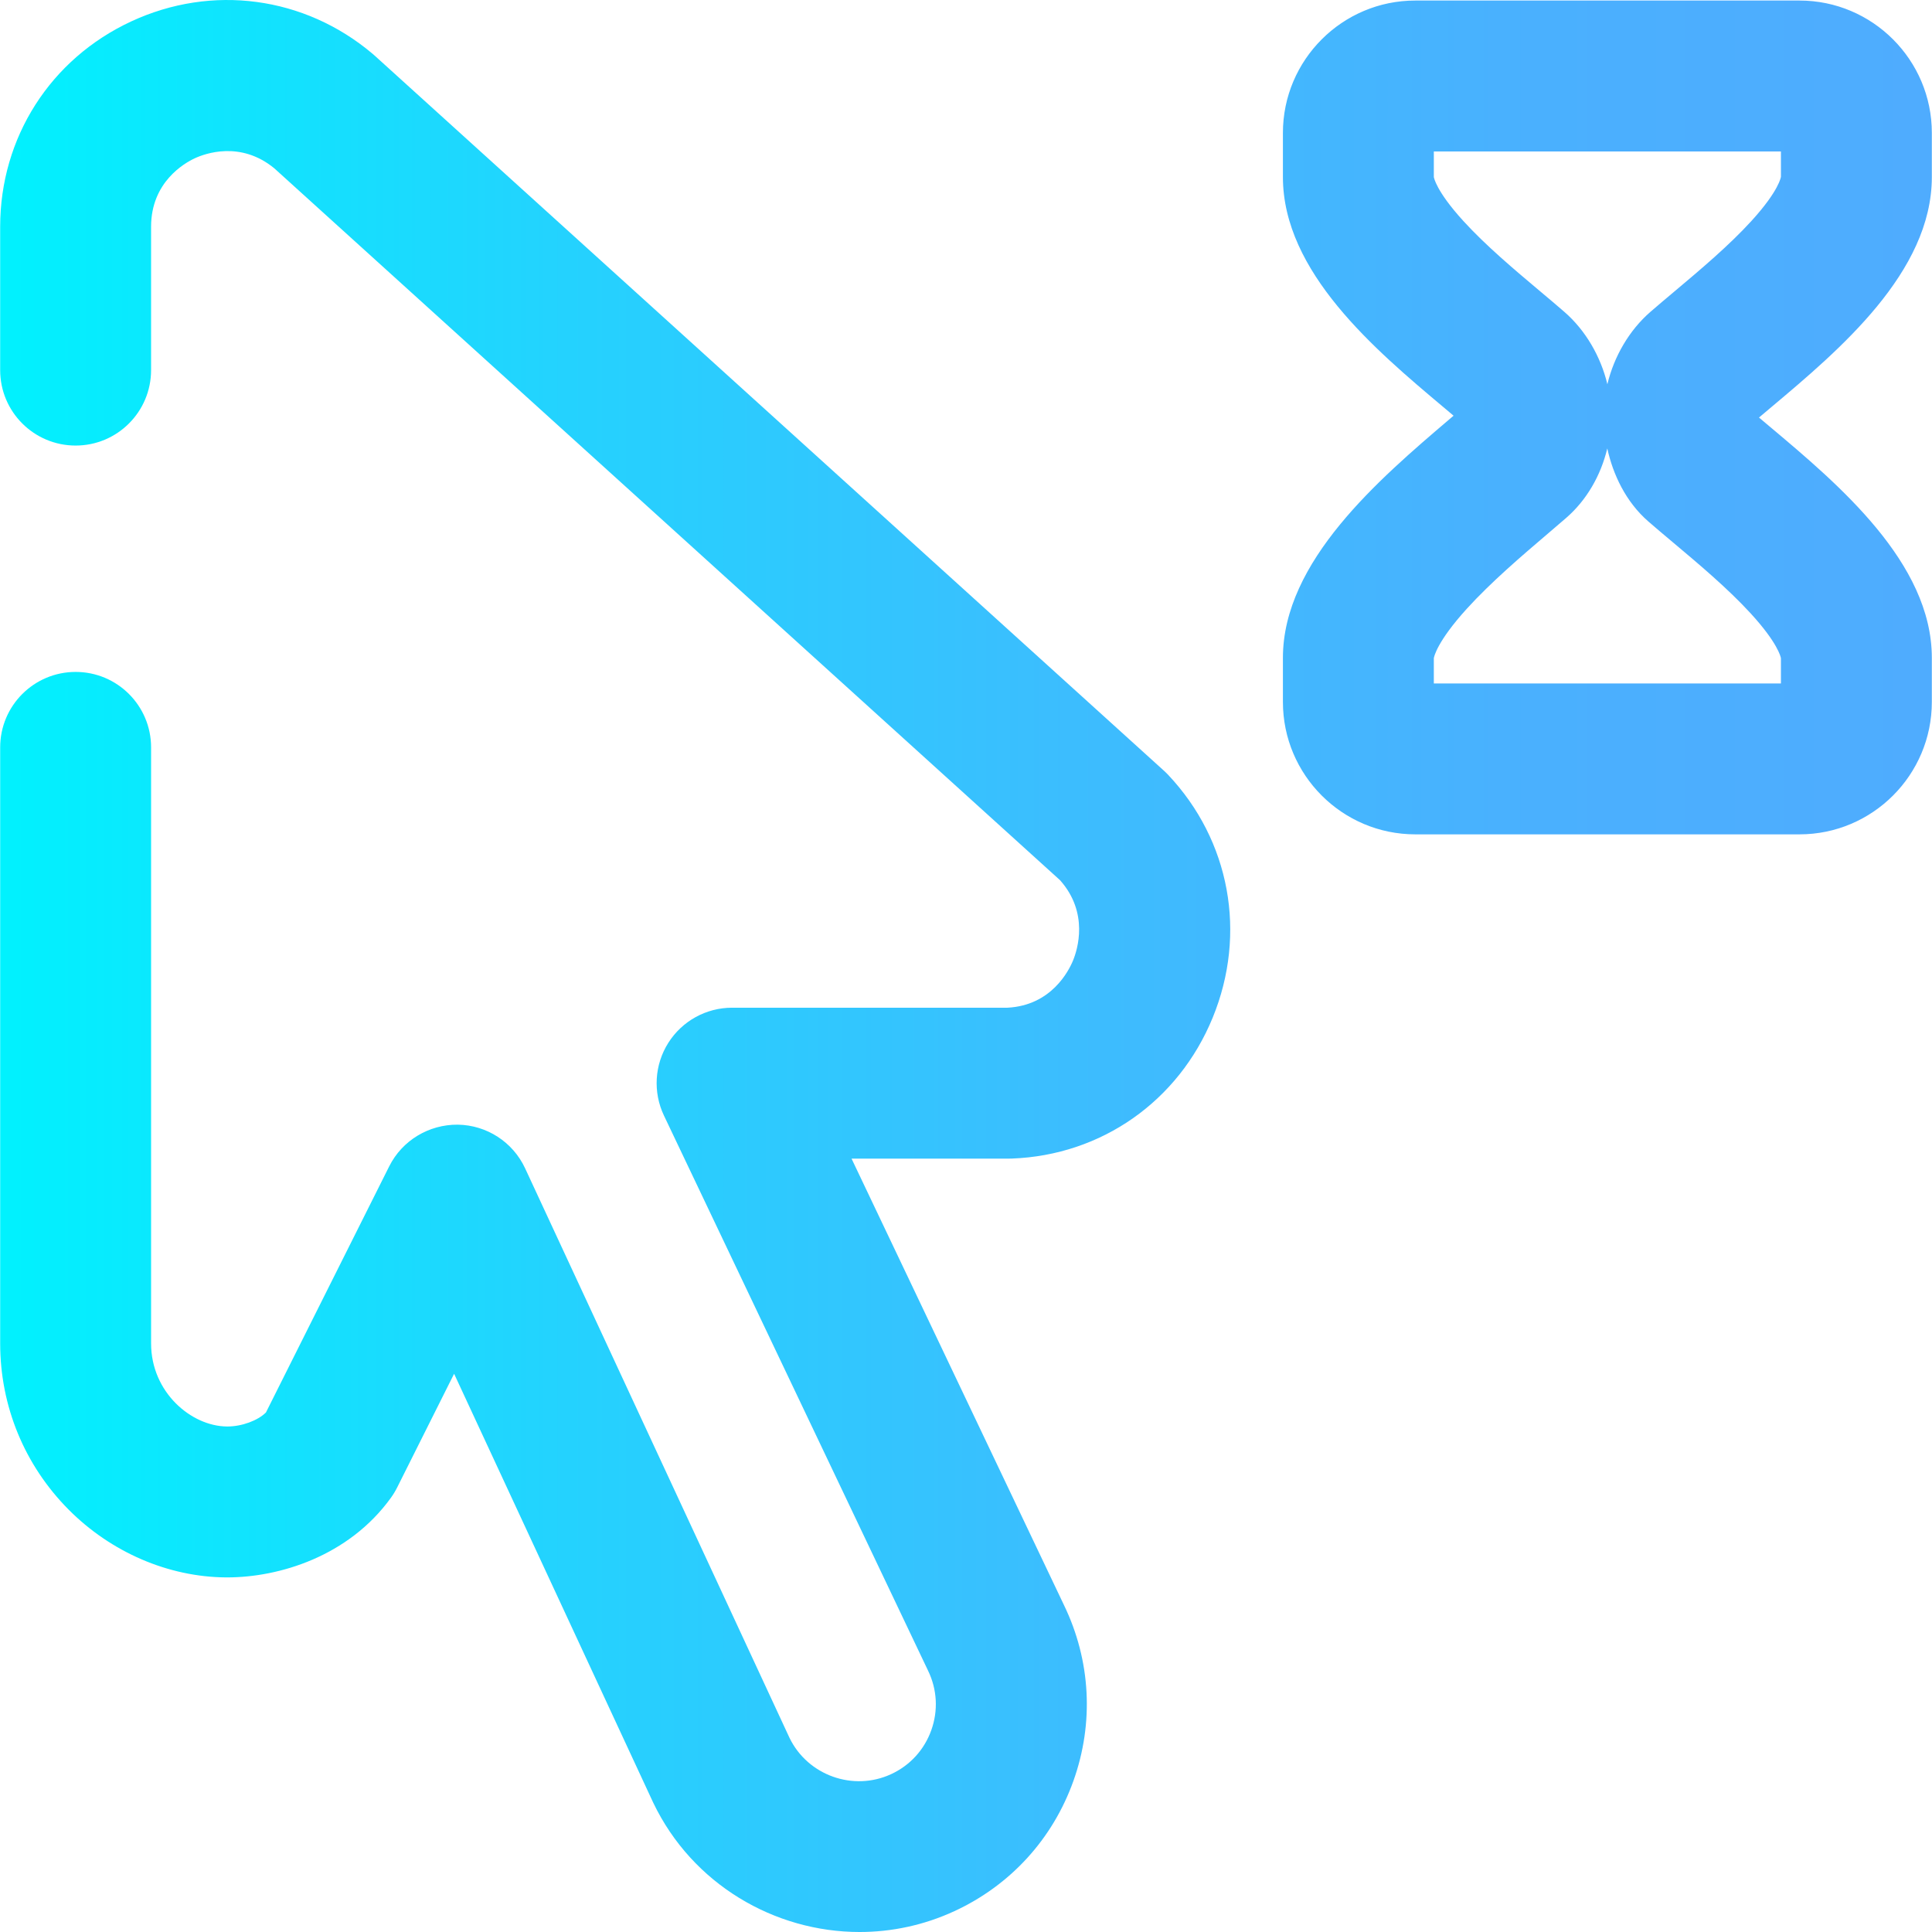 <?xml version="1.0" encoding="iso-8859-1"?>
<!-- Generator: Adobe Illustrator 19.0.0, SVG Export Plug-In . SVG Version: 6.00 Build 0)  -->
<svg xmlns="http://www.w3.org/2000/svg" xmlns:xlink="http://www.w3.org/1999/xlink" version="1.1" id="Layer_1" x="0px" y="0px" viewBox="0 0 512.086 512.086" style="enable-background:new 0 0 512.086 512.086;" xml:space="preserve" width="512" height="512">
<linearGradient id="SVGID_1_" gradientUnits="userSpaceOnUse" x1="0.043" y1="256.043" x2="512.043" y2="256.043">
	<stop offset="0" style="stop-color:#00F2FE"/>
	<stop offset="0.021" style="stop-color:#03EFFE"/>
	<stop offset="0.293" style="stop-color:#24D2FE"/>
	<stop offset="0.554" style="stop-color:#3CBDFE"/>
	<stop offset="0.796" style="stop-color:#4AB0FE"/>
	<stop offset="1" style="stop-color:#4FACFE"/>
</linearGradient>
<path style="fill:url(#SVGID_1_);" d="M476.957,221.149H375.129c-19.347,0-35.086-15.739-35.086-35.085v-11.691  c0-25.635,25.551-47.415,44.208-63.317c0.346-0.295,0.688-0.586,1.025-0.874c-0.882-0.746-1.802-1.52-2.746-2.313  C364.6,92.795,340.043,72.151,340.043,46.92V35.229c0-19.347,15.739-35.086,35.086-35.086h101.828  c19.347,0,35.086,15.739,35.086,35.086V46.92c0,25.231-24.557,45.875-42.488,60.947c-1.152,0.969-2.27,1.909-3.325,2.804  c0.925,0.782,1.896,1.597,2.891,2.433c18.114,15.215,42.922,36.053,42.922,61.268v11.691  C512.043,205.409,496.304,221.149,476.957,221.149z M380.043,181.149h92v-6.688c-0.062-0.366-0.846-4.058-8.039-11.899  c-6.057-6.604-13.789-13.098-20.611-18.829c-2.306-1.937-4.484-3.766-6.478-5.501c-6.04-5.255-9.397-12.543-10.898-19.376  c-1.714,7.199-5.508,13.731-10.847,18.376c-1.52,1.322-3.192,2.748-4.971,4.265c-6.686,5.699-15.006,12.791-21.433,19.875  c-7.883,8.688-8.668,12.719-8.724,13.081V181.149z M472.047,174.49h0.01H472.047z M380.043,46.92c0.007,0,0.477,3.585,7.785,11.609  c5.967,6.552,13.657,13.017,20.441,18.72c2.27,1.907,4.413,3.709,6.387,5.427c5.579,4.854,9.615,11.775,11.387,19.165  c1.771-7.39,5.808-14.312,11.388-19.166c1.974-1.717,4.117-3.519,6.386-5.426c6.784-5.703,14.474-12.167,20.441-18.72  c7.358-8.079,7.784-11.659,7.788-11.694l-0.002-6.692h-92.001V46.92C380.043,46.92,380.043,46.92,380.043,46.92z M252.984,506.553  c14.833-6.861,26.03-19.115,31.528-34.507c5.49-15.368,4.602-31.919-2.5-46.609l-56.306-118.34h41.76  c0.249,0,0.498-0.005,0.746-0.014c23.754-0.888,44.148-15.204,53.225-37.364c9.126-22.283,4.601-46.937-11.809-64.342  c-0.36-0.382-0.735-0.749-1.124-1.101L99.28,14.715c-0.172-0.156-0.347-0.309-0.524-0.458C80.711-0.982,56.193-4.271,34.773,5.679  c-21.422,9.948-34.729,30.8-34.729,54.418v38c0,11.046,8.954,20,20,20c11.045,0,20-8.954,20-20v-38  c0-11.843,8.861-16.878,11.577-18.14c2.693-1.25,12.12-4.723,21.101,2.67l208.255,188.682c7.712,8.664,4.604,18.423,3.447,21.249  c-1.15,2.808-5.783,11.945-17.385,12.539h-72.994c-6.862,0-13.245,3.518-16.91,9.319c-3.664,5.802-4.099,13.077-1.15,19.273  l69.942,147c0.021,0.044,0.042,0.088,0.063,0.132c2.409,4.969,2.713,10.569,0.855,15.77c-1.857,5.199-5.64,9.34-10.651,11.657  c-10.039,4.643-22.09,0.338-26.92-9.598l-70.088-150.976c-3.233-6.964-10.167-11.462-17.844-11.576  c-7.668-0.071-14.742,4.177-18.179,11.042l-32.678,65.246c-2.159,2.142-6.376,3.711-10.217,3.711c-0.03,0-0.062,0-0.092-0.001  c-9.521-0.062-20.13-9.112-20.13-22v-158c0-11.046-8.955-20-20-20c-11.046,0-20,8.954-20,20v158  c0,16.605,6.434,32.233,18.116,44.005c11.25,11.336,26.468,17.895,41.753,17.995c0.11,0,0.22,0.001,0.332,0.001  c13.675-0.001,32.147-5.538,43.374-21.117c0.624-0.866,1.178-1.781,1.656-2.736l15.086-30.122l52.694,113.507  c0.036,0.077,0.072,0.154,0.109,0.23c10.338,21.545,32.109,34.228,54.687,34.227C236.299,512.085,244.867,510.308,252.984,506.553z"/>















</svg>
